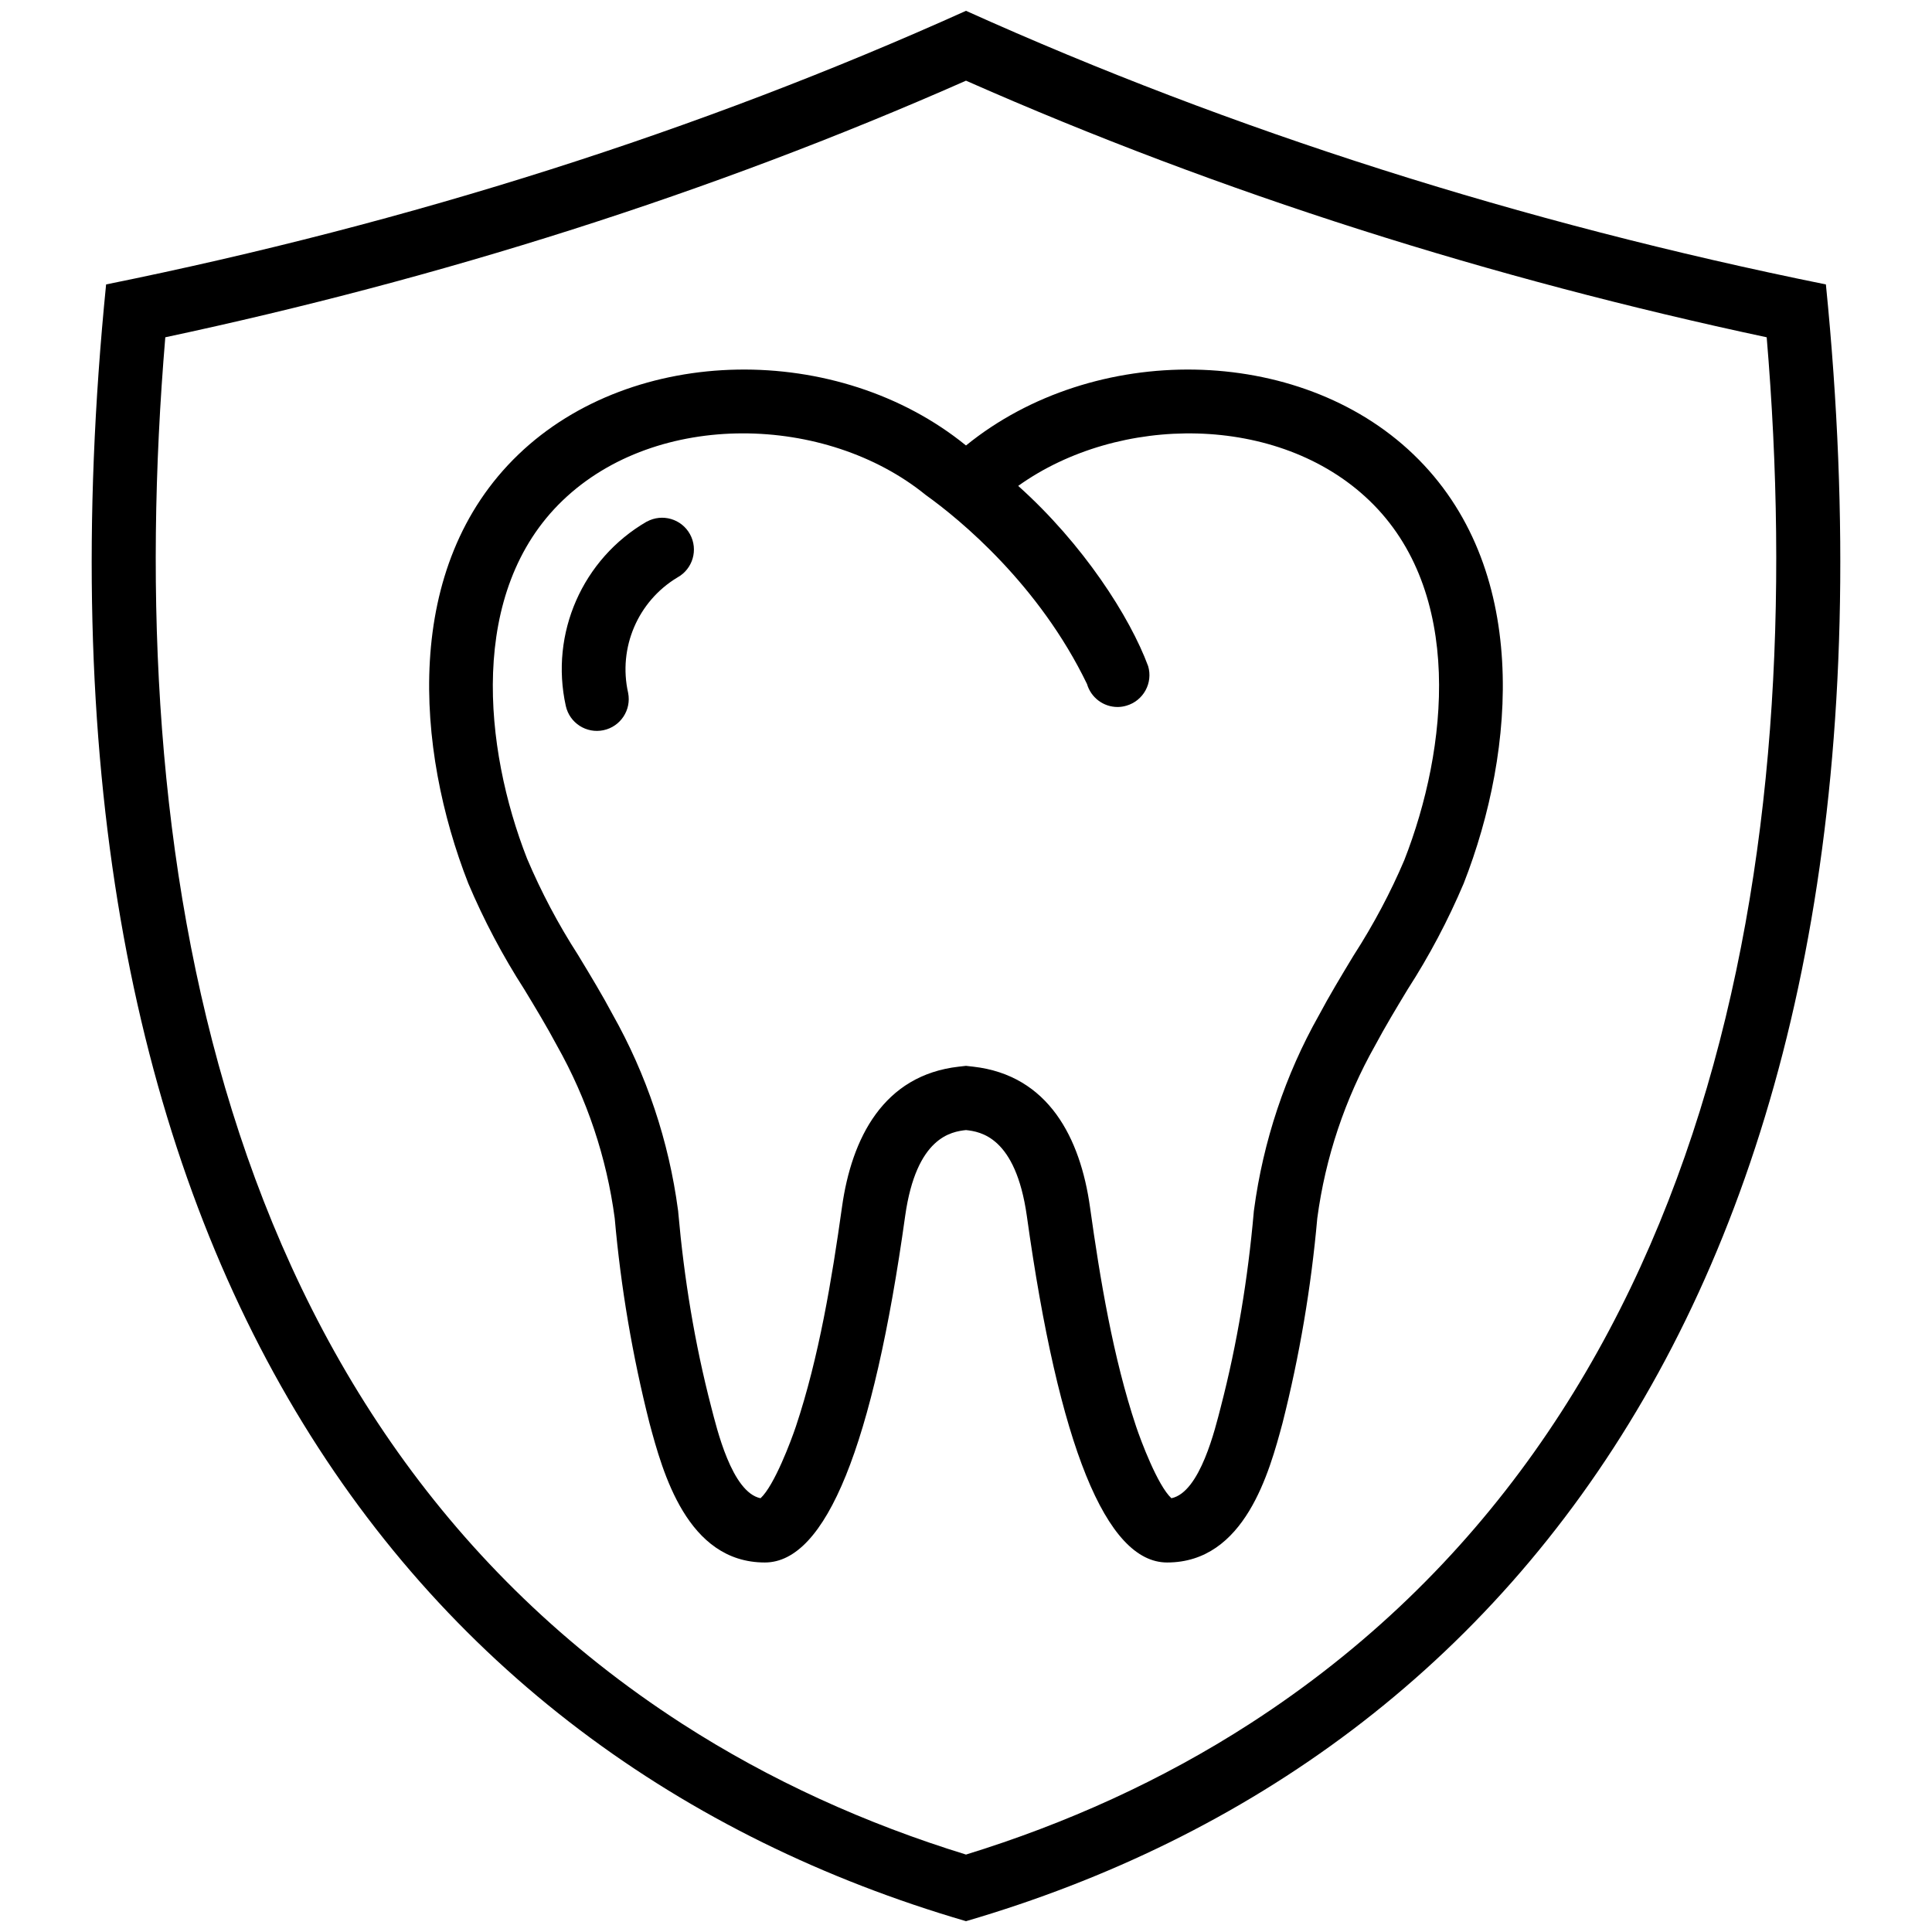 <?xml version="1.0" encoding="UTF-8"?>

<svg xmlns="http://www.w3.org/2000/svg"
	xml:space="preserve"

	version="1.1"
	style="shape-rendering:geometricPrecision; text-rendering:geometricPrecision; image-rendering:optimizeQuality; fill-rule:evenodd; clip-rule:evenodd"
viewBox="0 0 50 50"
aria-hidden="true" focusable="false" role="img"
class="icon_trigger">

  <path fill="currentColor" class="icon" d="M25 2.088c-6.641,2.933 -13.623,5.126 -20.722,6.641 -1.122,13.35 1.275,28.073 13.374,35.88 2.28,1.471 4.759,2.589 7.348,3.387 2.589,-0.798 5.068,-1.916 7.348,-3.387 12.099,-7.807 14.496,-22.53 13.374,-35.88 -7.099,-1.515 -14.081,-3.708 -20.722,-6.641zm0 -1.808c-6.879,3.101 -14.377,5.487 -22.254,7.081 -2.472,24.681 7.616,38.081 22.254,42.359 14.638,-4.278 24.726,-17.678 22.254,-42.359 -7.877,-1.594 -15.375,-3.98 -22.254,-7.081zm5.316 38.494c0.747,-0.153 1.137,-1.821 1.277,-2.359 0.428,-1.649 0.703,-3.335 0.853,-5.031l0.003 -0.037 0.005 -0.036c0.237,-1.78 0.813,-3.5 1.675,-5.028 0.278,-0.522 0.583,-1.027 0.888,-1.532l0.025 -0.04c0.509,-0.791 0.951,-1.625 1.301,-2.45 1.133,-2.89 1.553,-6.951 -0.907,-9.31 -2.351,-2.255 -6.48,-2.238 -9.085,-0.376 1.683,1.506 2.891,3.39 3.363,4.665 0.062,0.21 0.037,0.436 -0.068,0.627 -0.105,0.192 -0.282,0.334 -0.491,0.395 -0.075,0.023 -0.154,0.035 -0.232,0.035 -0.366,0 -0.688,-0.242 -0.791,-0.594 -1.239,-2.567 -3.278,-4.253 -4.174,-4.893 -2.575,-2.093 -6.948,-2.206 -9.395,0.141 -2.459,2.359 -2.039,6.42 -0.923,9.269 0.367,0.866 0.808,1.7 1.318,2.491l0.024 0.04c0.306,0.505 0.611,1.01 0.869,1.496 0.882,1.564 1.458,3.284 1.695,5.064l0.005 0.036 0.003 0.037c0.15,1.696 0.424,3.382 0.853,5.031 0.14,0.538 0.53,2.206 1.276,2.359 0.358,-0.33 0.792,-1.491 0.915,-1.858 0.596,-1.784 0.933,-3.82 1.193,-5.679 0.249,-1.78 1.07,-3.411 3.023,-3.632l0.186 -0.021 0.186 0.021c1.953,0.221 2.774,1.853 3.023,3.632 0.26,1.859 0.597,3.895 1.193,5.679 0.123,0.367 0.557,1.528 0.914,1.858zm-5.316 -9.528c-0.371,0.042 -1.284,0.17 -1.574,2.22 -0.829,5.952 -2.051,8.971 -3.632,8.971 -2.014,0 -2.646,-2.346 -2.985,-3.606 -0.441,-1.741 -0.742,-3.513 -0.9,-5.302 -0.209,-1.572 -0.717,-3.089 -1.496,-4.471 -0.263,-0.493 -0.558,-0.981 -0.844,-1.453 -0.56,-0.87 -1.045,-1.788 -1.449,-2.741 -1.359,-3.465 -1.728,-8.202 1.3,-11.105 2.973,-2.853 8.27,-2.92 11.58,-0.23 3.31,-2.69 8.607,-2.623 11.579,0.23 3.028,2.903 2.659,7.64 1.301,11.105 -0.404,0.953 -0.889,1.871 -1.45,2.741 -0.285,0.472 -0.58,0.96 -0.843,1.453 -0.779,1.382 -1.287,2.899 -1.496,4.471 -0.159,1.789 -0.459,3.561 -0.9,5.302 -0.339,1.26 -0.971,3.606 -2.986,3.606 -1.58,0 -2.802,-3.019 -3.631,-8.971 -0.291,-2.05 -1.203,-2.178 -1.574,-2.22zm-8.262 -15.747c-1.663,0.964 -2.511,2.894 -2.095,4.771 0.098,0.441 0.532,0.721 0.974,0.628 0.443,-0.093 0.727,-0.525 0.639,-0.967 -0.263,-1.167 0.251,-2.37 1.275,-2.986 0.399,-0.219 0.545,-0.72 0.326,-1.119 -0.219,-0.399 -0.72,-0.544 -1.119,-0.325l0 -0.002z"/>

</svg>
